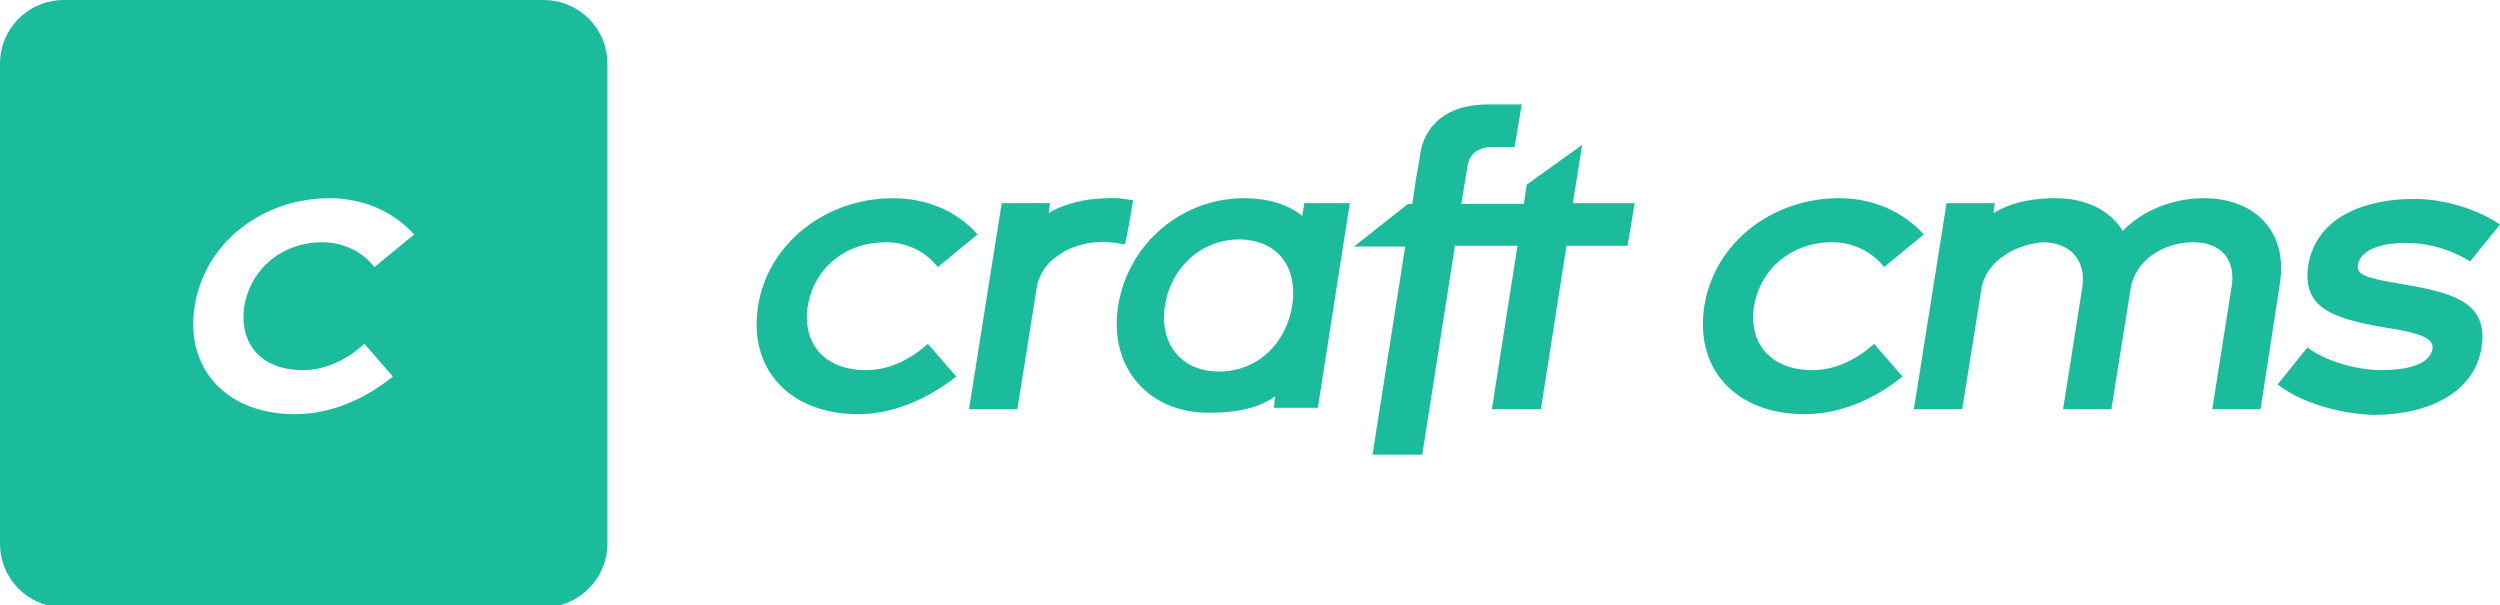 <svg width="512" height="124" xmlns="http://www.w3.org/2000/svg" fill="#000000" preserveAspectRatio="xMidYMid" version="1.1">

 <g>
  <title>Layer 1</title>
  <g stroke-width="0" id="SVGRepo_bgCarrier"/>
  <g stroke-linejoin="round" stroke-linecap="round" id="SVGRepo_tracerCarrier"/>
  <g id="SVGRepo_iconCarrier">
   <g id="svg_1">
    <path id="svg_2" fill-rule="nonzero" fill="#1ABC9C" d="m177.359,75.803c-8.439,0 -13.095,-5.383 -11.931,-13.095c1.309,-7.857 7.711,-13.095 16.005,-13.095c4.365,0 8.293,2.037 10.621,5.092l8.148,-6.693c-4.365,-4.947 -10.621,-7.42 -17.314,-7.42c-13.677,0 -25.607,9.166 -27.644,22.115c-2.037,13.095 6.693,22.115 20.515,22.115c6.984,0 13.968,-2.91 20.078,-7.711l-5.82,-6.693c-4.219,3.783 -8.584,5.383 -12.658,5.383m54.706,-34.774c0,0 -1.746,-0.291 -1.891,-0.291c-1.891,-0.291 -3.928,-0.145 -5.82,0c-1.746,0.145 -3.492,0.436 -5.238,1.018c-1.455,0.436 -3.055,1.018 -4.365,1.891l0.291,-2.037l-9.894,0l-6.693,42.194l9.894,0l3.928,-24.589c0.145,-1.455 0.727,-2.764 1.455,-3.928c0.727,-1.164 1.746,-2.182 2.91,-2.91c1.164,-0.873 2.328,-1.455 3.637,-1.891c1.309,-0.436 2.619,-0.727 4.074,-0.873c1.891,-0.145 3.928,0 5.82,0.436c0,0 0.145,0 0.145,0c0.291,0 1.746,-9.021 1.746,-9.021m34.628,3.201c-2.764,-2.328 -6.984,-3.637 -11.931,-3.637c-12.367,0 -23.57,8.875 -25.753,21.97c-2.037,13.095 6.547,21.97 18.478,21.97c5.383,0 9.894,-0.727 13.677,-3.346l-0.291,2.328l9.021,0l6.547,-41.903l-9.312,0l-0.436,2.619zm-2.037,18.332l0,0c-1.309,8.002 -7.275,13.531 -14.986,13.531c-7.857,0 -12.367,-5.82 -11.058,-13.677c1.309,-7.857 7.566,-13.386 15.277,-13.386c7.711,0.145 11.931,5.529 10.767,13.531l0,0zm57.471,-20.951l1.891,-11.931l-11.349,8.148l-0.582,3.928l-12.804,0l1.309,-8.002c0.727,-3.783 4.801,-3.637 4.801,-3.637l4.801,0l1.455,-8.73l-5.529,0l-1.309,0c-13.531,0 -13.968,10.476 -13.968,10.476l-0.873,4.947l-0.727,4.947l-0.873,0l-11.058,8.73l10.476,0l-6.693,42.63l10.185,0l6.693,-42.776l12.804,0l-5.238,33.464l10.039,0l5.238,-33.464l12.513,0l1.455,-8.73l-12.658,0zm26.917,21.097c2.037,-12.949 13.822,-22.115 27.644,-22.115c6.693,0 12.949,2.619 17.314,7.42l-8.148,6.693c-2.328,-3.055 -6.256,-5.092 -10.621,-5.092c-8.293,0 -14.695,5.383 -16.005,13.095c-1.164,7.711 3.492,13.095 11.931,13.095c4.074,0 8.439,-1.6 12.658,-5.383l5.82,6.693c-6.111,4.947 -13.095,7.711 -20.078,7.711c-13.822,0 -22.552,-9.021 -20.515,-22.115m117.852,-4.51l-3.928,25.607l-9.894,0l3.928,-24.88c1.018,-5.82 -2.182,-9.312 -7.857,-9.312c-5.965,0 -11.931,3.637 -12.804,9.603l-3.928,24.589l-9.894,0l3.928,-24.88c0.873,-5.674 -2.473,-9.166 -7.857,-9.312c-5.529,0.291 -11.931,3.783 -12.804,9.603l-3.928,24.589l-9.894,0l6.693,-42.194l9.894,0l-0.291,2.037c3.346,-2.037 7.129,-2.91 11.931,-3.055l0.873,0c6.111,0 11.058,2.473 13.677,6.693c4.074,-4.219 10.33,-6.693 16.587,-6.693c10.767,0 17.314,7.129 15.568,17.605m-0.436,20.515l6.111,-7.566c3.346,2.619 9.748,4.656 15.132,4.656c4.947,0 9.894,-1.018 10.476,-4.365c0.436,-2.619 -4.365,-3.492 -9.748,-4.365c-11.203,-1.891 -16.878,-4.219 -15.714,-12.658c1.746,-10.621 12.658,-13.677 21.679,-13.677c6.402,0 13.095,2.182 17.605,5.238l-6.111,7.566c-3.492,-2.182 -8.002,-3.783 -13.095,-3.783c-5.965,0 -9.457,1.746 -9.894,4.51c-0.291,1.891 1.309,2.619 8.293,3.783c10.185,1.746 18.623,3.346 17.023,13.095c-1.309,8.875 -10.33,13.822 -22.115,13.822c-6.547,-0.145 -14.986,-2.473 -19.642,-6.256m-355.155,-78.713l-98.21,0c-7.275,0 -13.095,5.82 -13.095,13.095l0,98.21c0,7.275 5.82,13.095 13.095,13.095l98.21,0c7.129,0 13.095,-5.82 13.095,-13.095l0,-98.21c0,-7.275 -5.82,-13.095 -13.095,-13.095m-49.323,75.803c4.074,0 8.439,-1.6 12.658,-5.383l5.82,6.693c-6.111,4.947 -13.095,7.711 -20.078,7.711c-13.822,0 -22.552,-9.166 -20.515,-22.115c2.037,-12.949 13.822,-22.115 27.644,-22.115c6.693,0 12.949,2.619 17.314,7.42l-8.148,6.693c-2.328,-3.055 -6.256,-5.092 -10.621,-5.092c-8.293,0 -14.695,5.383 -16.005,13.095c-1.164,7.711 3.492,13.095 11.931,13.095"/>
   </g>
  </g>
 </g>
</svg>